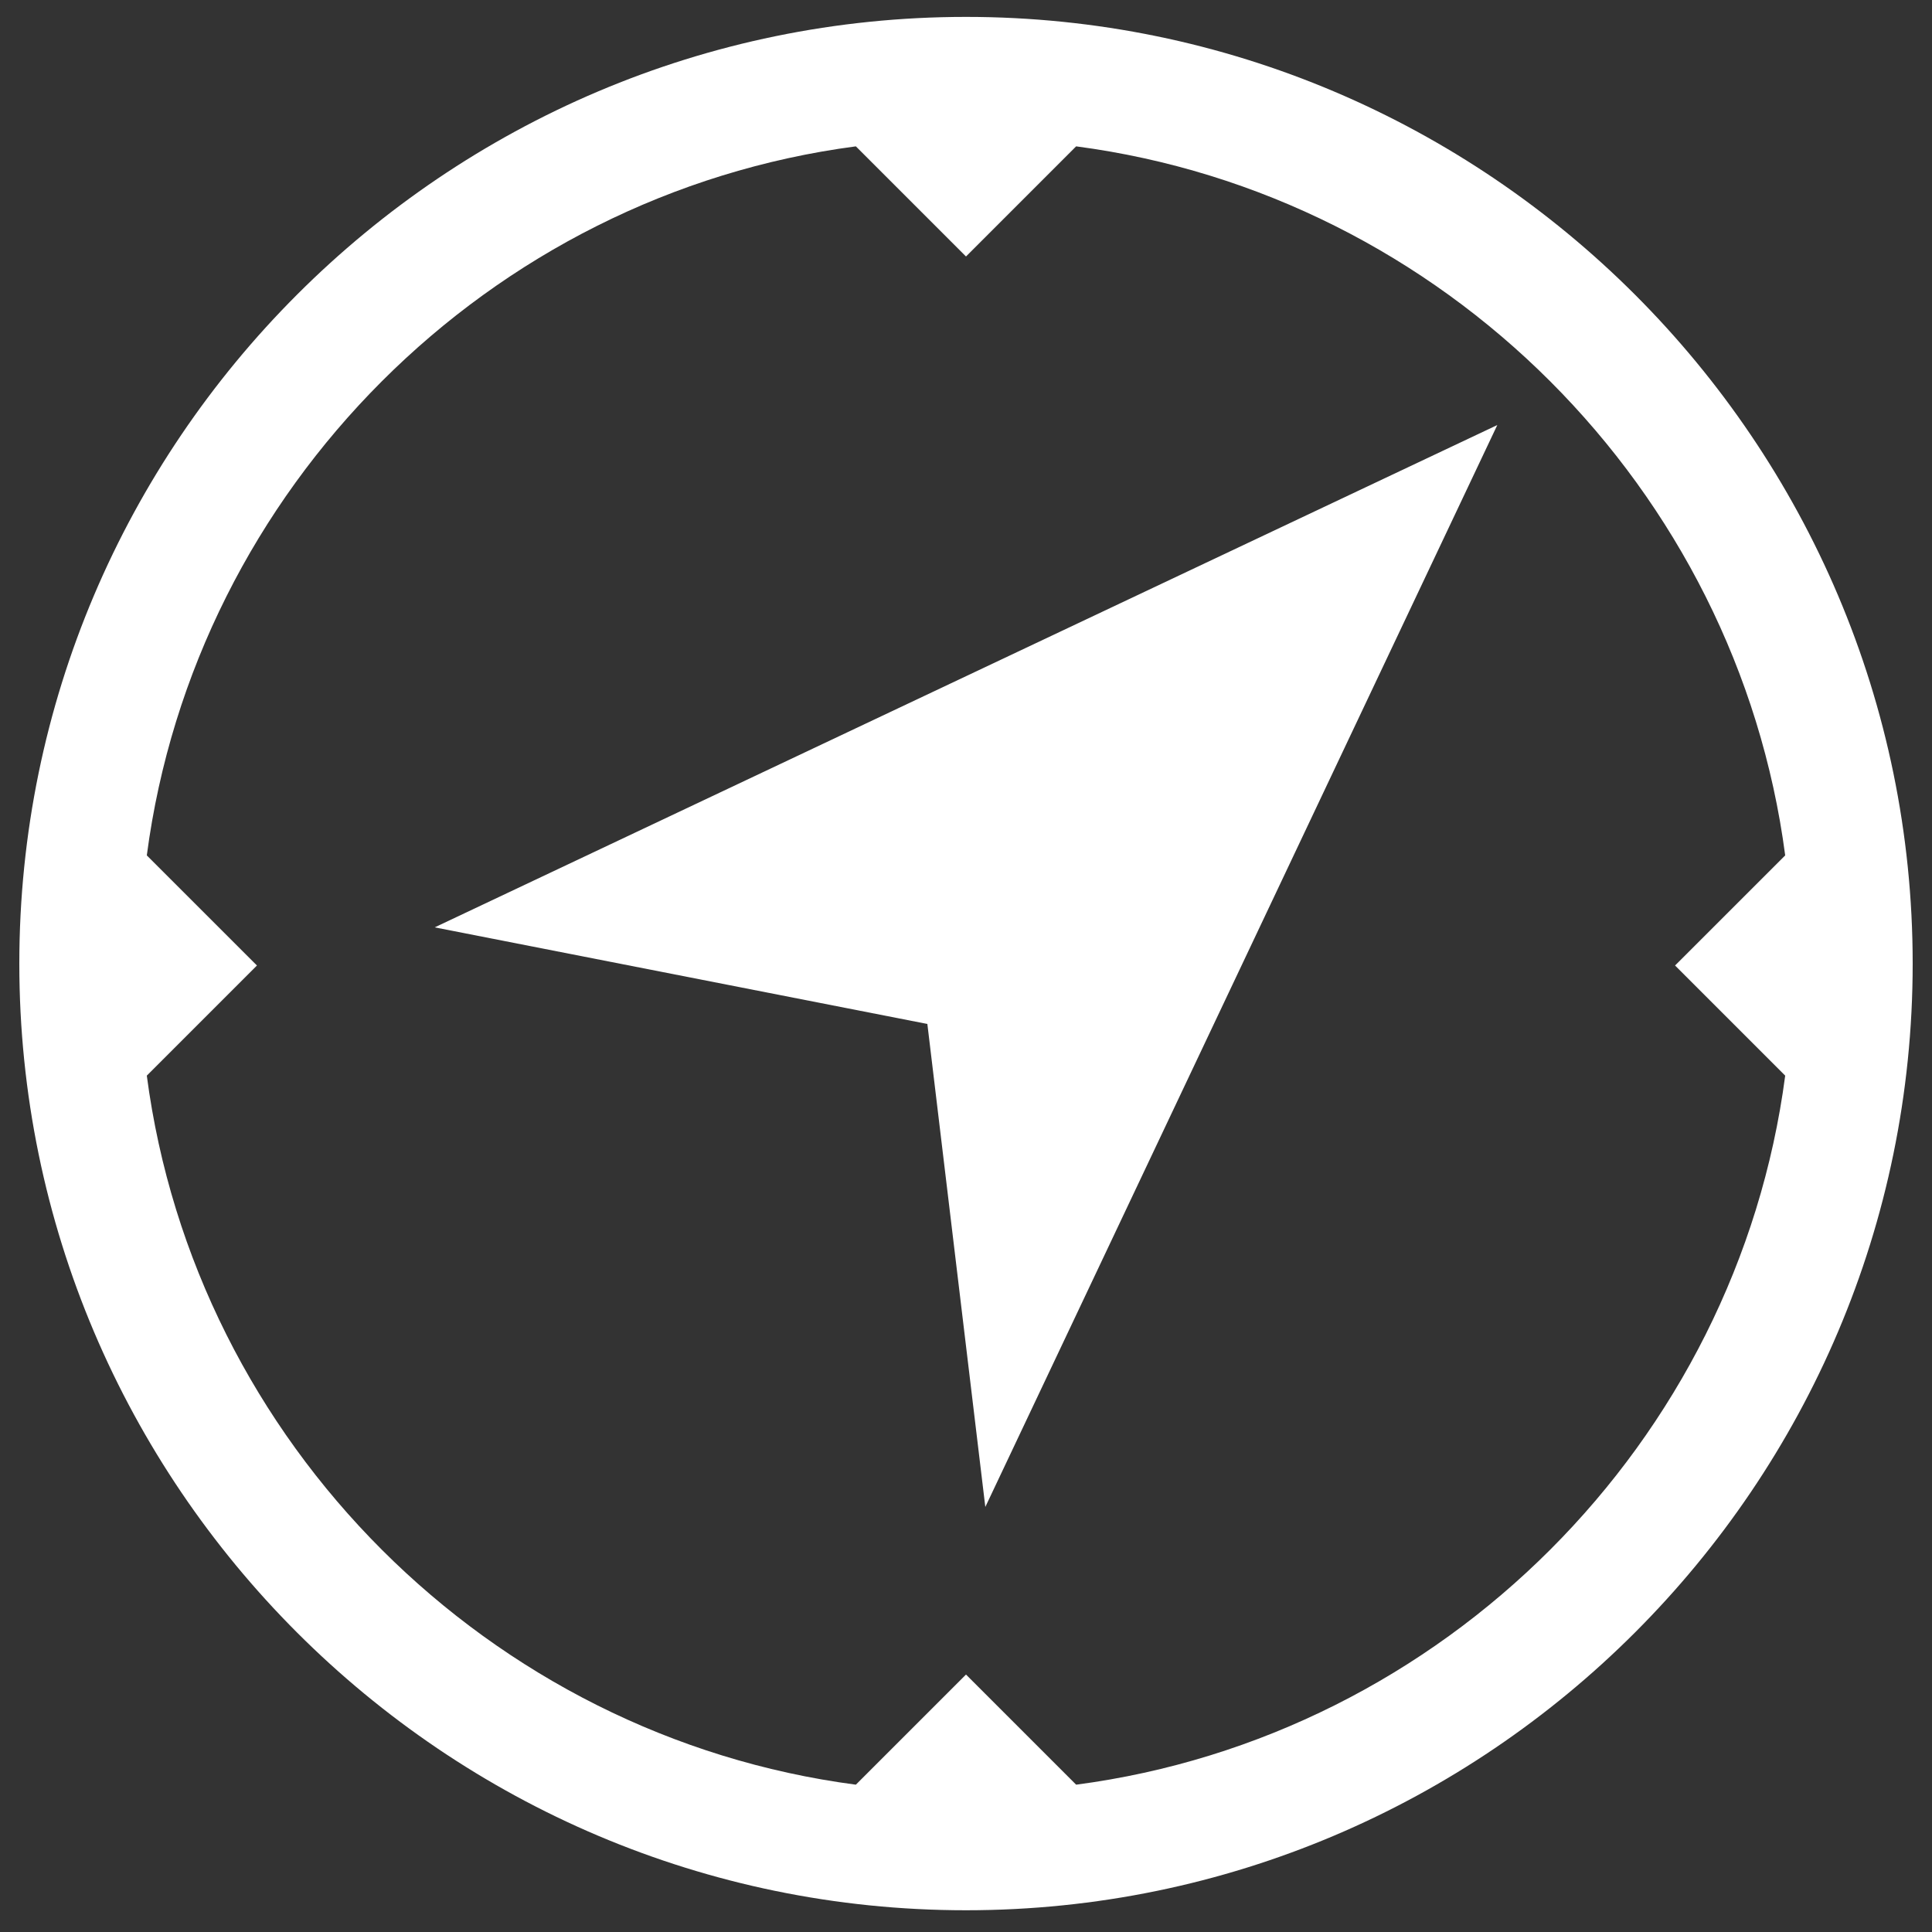 <?xml version="1.0" encoding="UTF-8"?>
<svg xmlns="http://www.w3.org/2000/svg" xmlns:xlink="http://www.w3.org/1999/xlink" width="150pt" height="150pt" viewBox="0 0 150 150" version="1.1">
<rect x="0" y="0" width="150" height="150" fill="#333333" stroke="none"/>
<g id="surface1">
<path style=" stroke:none;fill-rule:nonzero;fill:rgb(100%,100%,100%);fill-opacity:1;" d="M 75 1.312 C 34.5 1.312 1.5 34.312 1.5 74.812 C 1.5 115.312 34.5 148.312 75 148.312 C 115.5 148.312 148.5 115.312 148.5 74.812 C 148.5 34.312 115.5 1.312 75 1.312 Z M 83.551 138.562 L 75 130.012 L 66.449 138.562 C 37.949 134.812 15.148 112.012 11.398 83.512 L 19.949 74.961 L 11.398 66.414 C 15.148 37.914 37.949 15.113 66.449 11.363 L 75 19.914 L 83.551 11.363 C 112.051 15.113 134.852 37.914 138.602 66.414 L 130.051 74.961 L 138.602 83.512 C 134.852 112.012 112.051 134.812 83.551 138.562 Z M 83.551 138.562 "/>
<path style=" stroke:none;fill-rule:nonzero;fill:rgb(100%,100%,100%);fill-opacity:1;" d="M 72 79.5 L 33.75 72 L 116.25 33 L 76.5 117 Z M 72 79.5 "/>
</g>
</svg>
